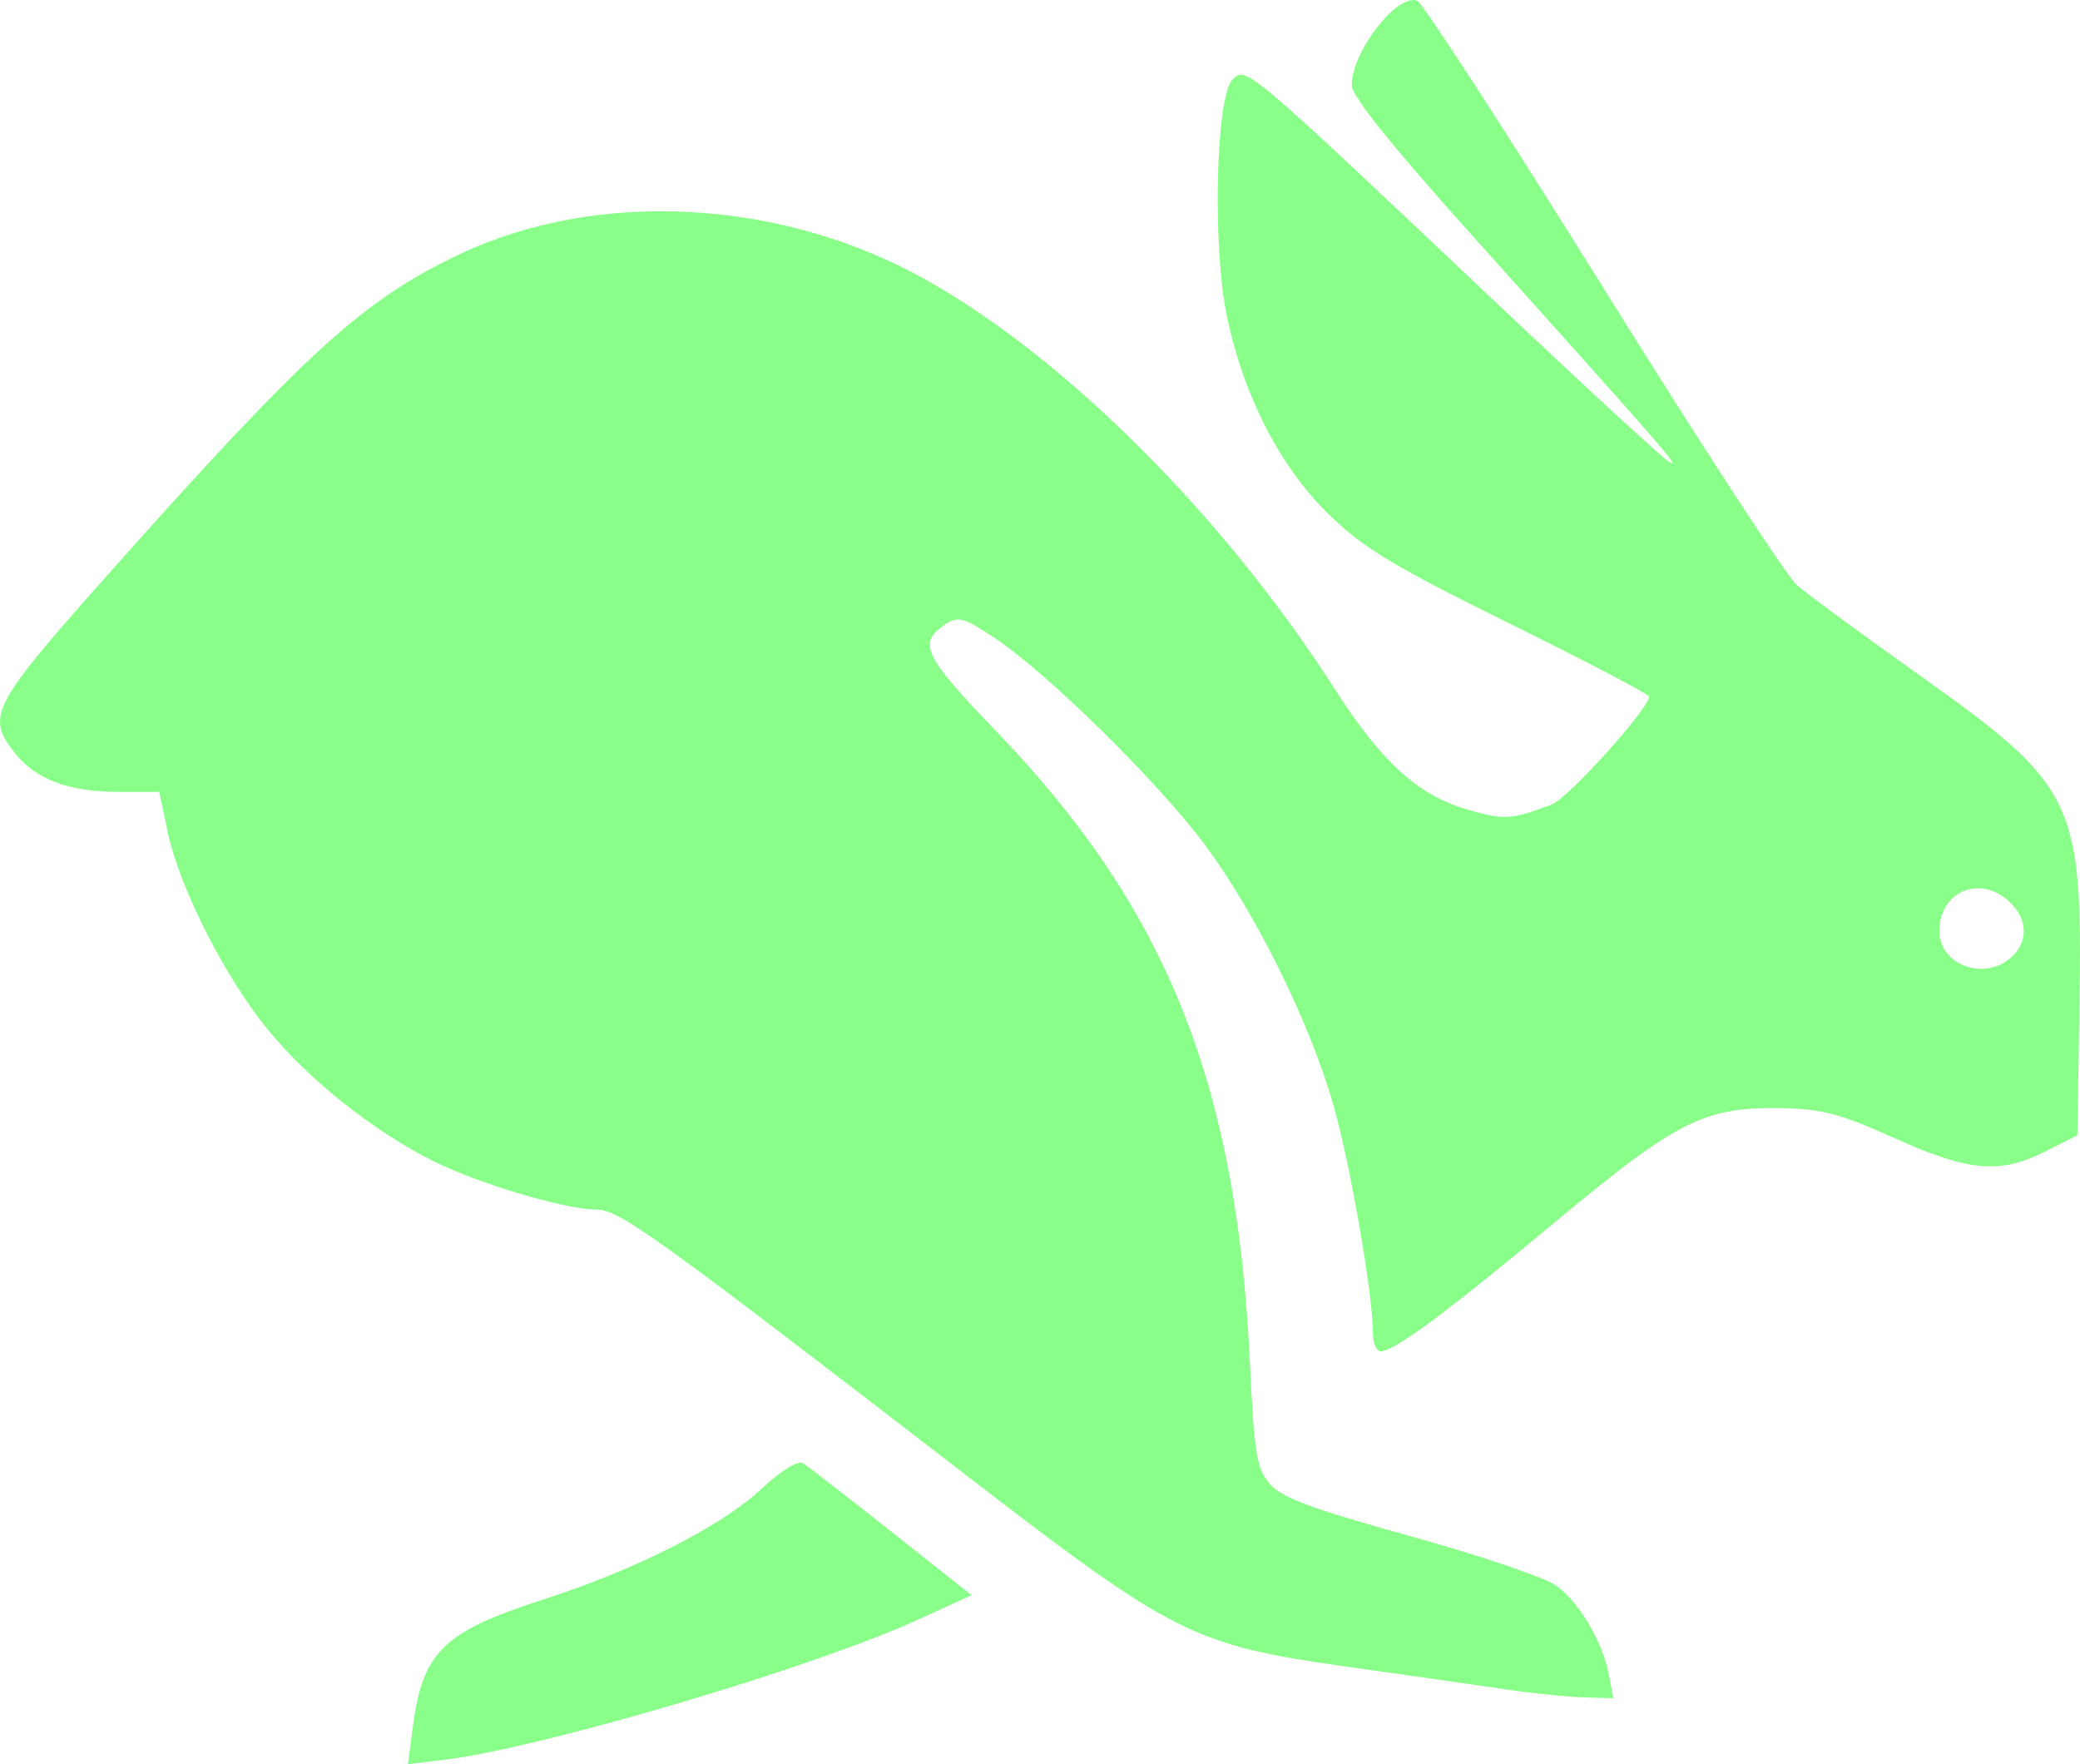 <?xml version="1.0" encoding="UTF-8" standalone="no"?>
<svg
   xmlns:dc="http://purl.org/dc/elements/1.1/"
   xmlns:cc="http://creativecommons.org/ns#"
   xmlns:rdf="http://www.w3.org/1999/02/22-rdf-syntax-ns#"
   xmlns:svg="http://www.w3.org/2000/svg"
   xmlns="http://www.w3.org/2000/svg"
   xmlns:sodipodi="http://sodipodi.sourceforge.net/DTD/sodipodi-0.dtd"
   xmlns:inkscape="http://www.inkscape.org/namespaces/inkscape"
   width="77.726mm"
   height="65.918mm"
   viewBox="0 0 77.726 65.918"
   version="1.1"
   id="svg8"
   sodipodi:docname="hare.svg"
   inkscape:version="1.0.2 (e86c870879, 2021-01-15)">
  <sodipodi:namedview
     pagecolor="#ffffff"
     bordercolor="#666666"
     borderopacity="1"
     objecttolerance="10"
     gridtolerance="10"
     guidetolerance="10"
     inkscape:pageopacity="0"
     inkscape:pageshadow="2"
     inkscape:window-width="1366"
     inkscape:window-height="681"
     id="namedview845"
     showgrid="false"
     inkscape:zoom="1.9226139"
     inkscape:cx="146.88458"
     inkscape:cy="124.57"
     inkscape:window-x="0"
     inkscape:window-y="249"
     inkscape:window-maximized="1"
     inkscape:current-layer="svg8" />
  <defs
     id="defs2" />
  <g
     id="layer1"
     transform="translate(-8.515,-191.777)"
     style="fill:#89ff89;fill-opacity:1">
    <path
       style="fill:#89ff89;stroke-width:0.265;fill-opacity:1"
       d="m 23.943,256.29 c 0.371,-2.794 1.135,-3.541 4.849,-4.739 3.486,-1.125 6.658,-2.731 8.167,-4.135 0.726,-0.676 1.375,-1.082 1.555,-0.972 0.17,0.104 1.658,1.257 3.308,2.563 l 2.999,2.374 -1.959,0.897 c -3.979,1.821 -14.151,4.828 -17.808,5.263 l -1.296,0.154 z m 40.903,-1.38 c -0.946,-0.14 -3.651,-0.526 -6.01,-0.859 -5.719,-0.806 -6.473,-1.185 -14.23,-7.162 -11.633,-8.964 -12.955,-9.914 -13.787,-9.914 -1.175,0 -4.456,-0.977 -6.146,-1.83 -2.224,-1.123 -4.567,-2.982 -6.112,-4.849 -1.616,-1.953 -3.345,-5.357 -3.783,-7.444 l -0.312,-1.487 h -1.541 c -1.842,0 -3.082,-0.469 -3.861,-1.459 -1.083,-1.376 -0.881,-1.758 3.556,-6.743 7.347,-8.253 9.47,-10.184 13.073,-11.888 5.153,-2.437 11.988,-2.073 17.369,0.926 5.26,2.931 11.197,8.866 15.344,15.341 1.734,2.707 3.1,3.948 4.934,4.481 1.384,0.402 1.623,0.388 3.154,-0.183 0.613,-0.229 3.644,-3.587 3.644,-4.037 0,-0.083 -2.345,-1.31 -5.211,-2.726 -4.351,-2.15 -5.464,-2.822 -6.747,-4.069 -1.818,-1.767 -3.183,-4.411 -3.811,-7.379 -0.553,-2.611 -0.424,-8.253 0.202,-8.879 0.506,-0.506 0.502,-0.51 9.577,8.075 3.473,3.285 6.509,6.084 6.747,6.219 0.456,0.259 -0.102,-0.382 -7.348,-8.448 -3.058,-3.404 -4.517,-5.224 -4.519,-5.636 -0.007,-1.246 1.697,-3.444 2.448,-3.156 0.199,0.076 3.315,4.884 6.925,10.683 3.61,5.799 6.877,10.817 7.259,11.15 0.382,0.333 2.459,1.859 4.614,3.391 5.794,4.117 6.067,4.679 5.947,12.275 l -0.077,4.895 -1.181,0.595 c -1.715,0.865 -2.871,0.764 -5.663,-0.493 -2.044,-0.92 -2.704,-1.093 -4.273,-1.118 -2.825,-0.045 -3.87,0.485 -8.403,4.26 -4.091,3.407 -6.006,4.826 -6.514,4.826 -0.161,0 -0.292,-0.312 -0.292,-0.694 0,-1.439 -0.845,-6.305 -1.479,-8.517 -0.884,-3.085 -2.9,-7.163 -4.807,-9.725 -1.748,-2.348 -5.896,-6.426 -7.863,-7.729 -1.154,-0.765 -1.348,-0.816 -1.838,-0.491 -1.031,0.683 -0.797,1.175 1.886,3.96 6.379,6.623 9.01,13.159 9.504,23.604 0.162,3.433 0.25,3.969 0.746,4.546 0.444,0.516 1.555,0.929 5.272,1.959 2.591,0.718 5.041,1.551 5.446,1.85 0.86,0.635 1.728,2.119 1.956,3.341 l 0.16,0.86 -1.118,-0.034 c -0.615,-0.018 -1.892,-0.148 -2.838,-0.288 z m 18.831,-27.368 c 0.692,-0.626 0.6,-1.549 -0.219,-2.193 -1.09,-0.858 -2.472,-0.182 -2.472,1.208 0,1.28 1.684,1.897 2.691,0.986 z"
       id="path24" />
  </g>
</svg>
